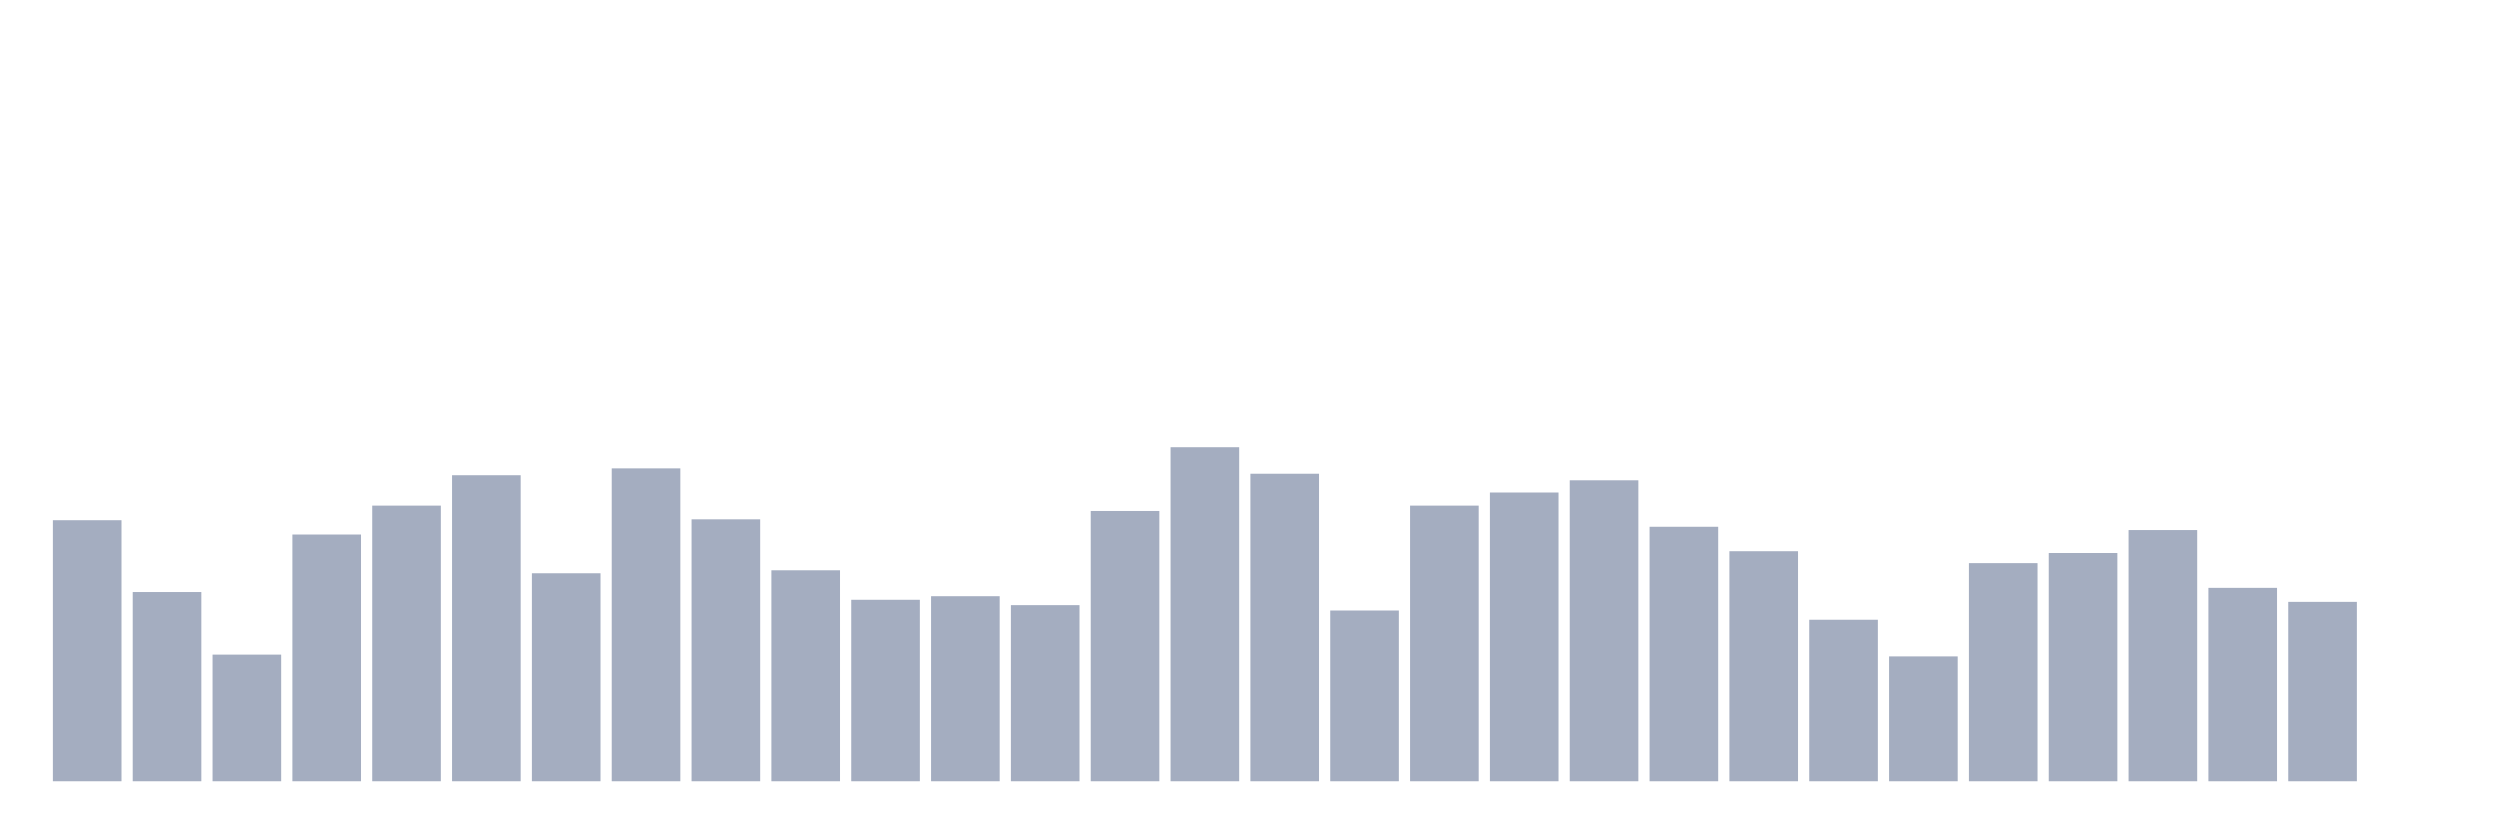 <svg xmlns="http://www.w3.org/2000/svg" viewBox="0 0 480 160"><g transform="translate(10,10)"><rect class="bar" x="0.153" width="13.175" y="89.881" height="50.119" fill="rgb(164,173,192)"></rect><rect class="bar" x="15.482" width="13.175" y="103.67" height="36.33" fill="rgb(164,173,192)"></rect><rect class="bar" x="30.81" width="13.175" y="115.685" height="24.315" fill="rgb(164,173,192)"></rect><rect class="bar" x="46.138" width="13.175" y="92.628" height="47.372" fill="rgb(164,173,192)"></rect><rect class="bar" x="61.466" width="13.175" y="87.078" height="52.922" fill="rgb(164,173,192)"></rect><rect class="bar" x="76.794" width="13.175" y="81.242" height="58.758" fill="rgb(164,173,192)"></rect><rect class="bar" x="92.123" width="13.175" y="100.065" height="39.935" fill="rgb(164,173,192)"></rect><rect class="bar" x="107.451" width="13.175" y="79.926" height="60.074" fill="rgb(164,173,192)"></rect><rect class="bar" x="122.779" width="13.175" y="89.71" height="50.29" fill="rgb(164,173,192)"></rect><rect class="bar" x="138.107" width="13.175" y="99.493" height="40.507" fill="rgb(164,173,192)"></rect><rect class="bar" x="153.436" width="13.175" y="105.157" height="34.843" fill="rgb(164,173,192)"></rect><rect class="bar" x="168.764" width="13.175" y="104.471" height="35.529" fill="rgb(164,173,192)"></rect><rect class="bar" x="184.092" width="13.175" y="106.187" height="33.813" fill="rgb(164,173,192)"></rect><rect class="bar" x="199.42" width="13.175" y="88.108" height="51.892" fill="rgb(164,173,192)"></rect><rect class="bar" x="214.748" width="13.175" y="75.864" height="64.136" fill="rgb(164,173,192)"></rect><rect class="bar" x="230.077" width="13.175" y="80.956" height="59.044" fill="rgb(164,173,192)"></rect><rect class="bar" x="245.405" width="13.175" y="107.217" height="32.783" fill="rgb(164,173,192)"></rect><rect class="bar" x="260.733" width="13.175" y="87.078" height="52.922" fill="rgb(164,173,192)"></rect><rect class="bar" x="276.061" width="13.175" y="84.561" height="55.439" fill="rgb(164,173,192)"></rect><rect class="bar" x="291.39" width="13.175" y="82.215" height="57.785" fill="rgb(164,173,192)"></rect><rect class="bar" x="306.718" width="13.175" y="91.14" height="48.86" fill="rgb(164,173,192)"></rect><rect class="bar" x="322.046" width="13.175" y="95.832" height="44.168" fill="rgb(164,173,192)"></rect><rect class="bar" x="337.374" width="13.175" y="108.991" height="31.009" fill="rgb(164,173,192)"></rect><rect class="bar" x="352.702" width="13.175" y="116.028" height="23.972" fill="rgb(164,173,192)"></rect><rect class="bar" x="368.031" width="13.175" y="98.12" height="41.88" fill="rgb(164,173,192)"></rect><rect class="bar" x="383.359" width="13.175" y="96.175" height="43.825" fill="rgb(164,173,192)"></rect><rect class="bar" x="398.687" width="13.175" y="91.77" height="48.23" fill="rgb(164,173,192)"></rect><rect class="bar" x="414.015" width="13.175" y="102.869" height="37.131" fill="rgb(164,173,192)"></rect><rect class="bar" x="429.344" width="13.175" y="105.558" height="34.442" fill="rgb(164,173,192)"></rect><rect class="bar" x="444.672" width="13.175" y="140" height="0" fill="rgb(164,173,192)"></rect></g></svg>